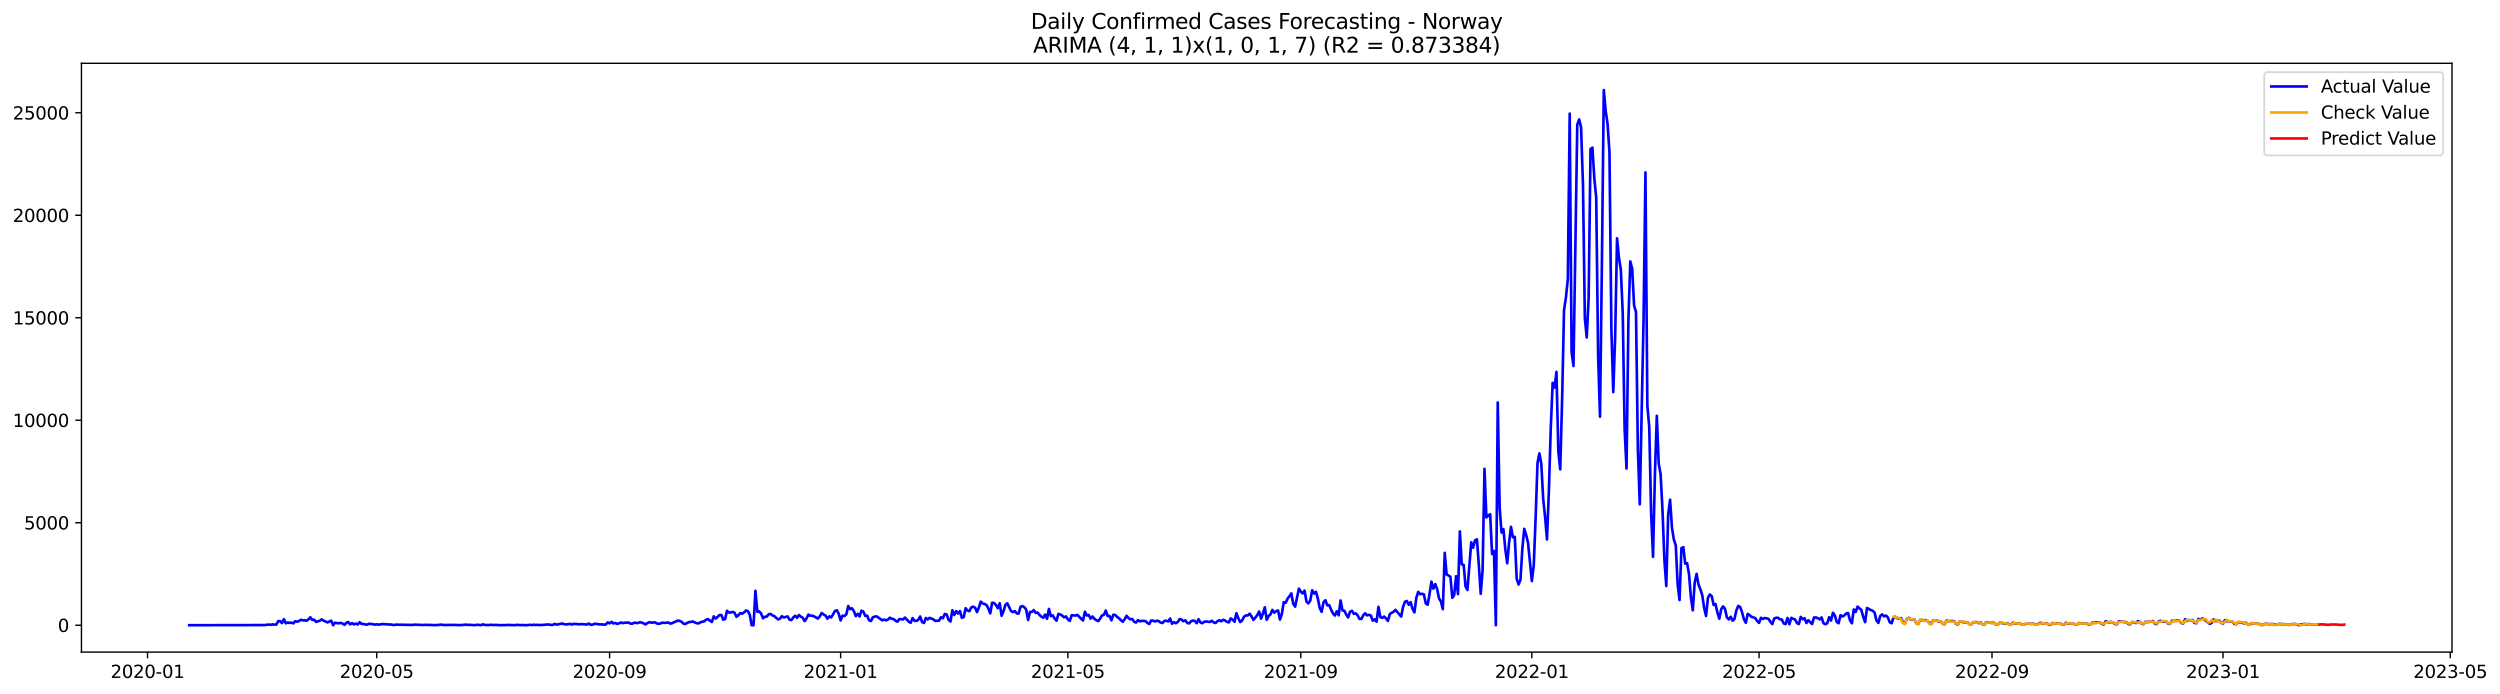<?xml version="1.0" encoding="utf-8" standalone="no"?>
<!DOCTYPE svg PUBLIC "-//W3C//DTD SVG 1.1//EN"
  "http://www.w3.org/Graphics/SVG/1.1/DTD/svg11.dtd">
<svg xmlns:xlink="http://www.w3.org/1999/xlink" width="1412.341pt" height="392.274pt" viewBox="0 0 1412.341 392.274" xmlns="http://www.w3.org/2000/svg" version="1.1">
 <defs>
  <style type="text/css">*{stroke-linejoin: round; stroke-linecap: butt}</style>
 </defs>
 <g id="figure_1">
  <g id="patch_1">
   <path d="M 0 392.274 
L 1412.341 392.274 
L 1412.341 0 
L 0 0 
z
" style="fill: #ffffff"/>
  </g>
  <g id="axes_1">
   <g id="patch_2">
    <path d="M 46.013 368.396 
L 1385.213 368.396 
L 1385.213 35.755 
L 46.013 35.755 
z
" style="fill: #ffffff"/>
   </g>
   <g id="matplotlib.axis_1">
    <g id="xtick_1">
     <g id="line2d_1">
      <defs>
       <path id="m31884cedea" d="M 0 0 
L 0 3.5 
" style="stroke: #000000; stroke-width: 0.8"/>
      </defs>
      <g>
       <use xlink:href="#m31884cedea" x="83.349" y="368.396" style="stroke: #000000; stroke-width: 0.8"/>
      </g>
     </g>
     <g id="text_1">
      <!-- 2020-01 -->
      <g transform="translate(62.458 382.994)scale(0.1 -0.1)">
       <defs>
        <path id="DejaVuSans-32" d="M 1228 531 
L 3431 531 
L 3431 0 
L 469 0 
L 469 531 
Q 828 903 1448 1529 
Q 2069 2156 2228 2338 
Q 2531 2678 2651 2914 
Q 2772 3150 2772 3378 
Q 2772 3750 2511 3984 
Q 2250 4219 1831 4219 
Q 1534 4219 1204 4116 
Q 875 4013 500 3803 
L 500 4441 
Q 881 4594 1212 4672 
Q 1544 4750 1819 4750 
Q 2544 4750 2975 4387 
Q 3406 4025 3406 3419 
Q 3406 3131 3298 2873 
Q 3191 2616 2906 2266 
Q 2828 2175 2409 1742 
Q 1991 1309 1228 531 
z
" transform="scale(0.016)"/>
        <path id="DejaVuSans-30" d="M 2034 4250 
Q 1547 4250 1301 3770 
Q 1056 3291 1056 2328 
Q 1056 1369 1301 889 
Q 1547 409 2034 409 
Q 2525 409 2770 889 
Q 3016 1369 3016 2328 
Q 3016 3291 2770 3770 
Q 2525 4250 2034 4250 
z
M 2034 4750 
Q 2819 4750 3233 4129 
Q 3647 3509 3647 2328 
Q 3647 1150 3233 529 
Q 2819 -91 2034 -91 
Q 1250 -91 836 529 
Q 422 1150 422 2328 
Q 422 3509 836 4129 
Q 1250 4750 2034 4750 
z
" transform="scale(0.016)"/>
        <path id="DejaVuSans-2d" d="M 313 2009 
L 1997 2009 
L 1997 1497 
L 313 1497 
L 313 2009 
z
" transform="scale(0.016)"/>
        <path id="DejaVuSans-31" d="M 794 531 
L 1825 531 
L 1825 4091 
L 703 3866 
L 703 4441 
L 1819 4666 
L 2450 4666 
L 2450 531 
L 3481 531 
L 3481 0 
L 794 0 
L 794 531 
z
" transform="scale(0.016)"/>
       </defs>
       <use xlink:href="#DejaVuSans-32"/>
       <use xlink:href="#DejaVuSans-30" x="63.623"/>
       <use xlink:href="#DejaVuSans-32" x="127.246"/>
       <use xlink:href="#DejaVuSans-30" x="190.869"/>
       <use xlink:href="#DejaVuSans-2d" x="254.492"/>
       <use xlink:href="#DejaVuSans-30" x="290.576"/>
       <use xlink:href="#DejaVuSans-31" x="354.199"/>
      </g>
     </g>
    </g>
    <g id="xtick_2">
     <g id="line2d_2">
      <g>
       <use xlink:href="#m31884cedea" x="212.797" y="368.396" style="stroke: #000000; stroke-width: 0.8"/>
      </g>
     </g>
     <g id="text_2">
      <!-- 2020-05 -->
      <g transform="translate(191.906 382.994)scale(0.1 -0.1)">
       <defs>
        <path id="DejaVuSans-35" d="M 691 4666 
L 3169 4666 
L 3169 4134 
L 1269 4134 
L 1269 2991 
Q 1406 3038 1543 3061 
Q 1681 3084 1819 3084 
Q 2600 3084 3056 2656 
Q 3513 2228 3513 1497 
Q 3513 744 3044 326 
Q 2575 -91 1722 -91 
Q 1428 -91 1123 -41 
Q 819 9 494 109 
L 494 744 
Q 775 591 1075 516 
Q 1375 441 1709 441 
Q 2250 441 2565 725 
Q 2881 1009 2881 1497 
Q 2881 1984 2565 2268 
Q 2250 2553 1709 2553 
Q 1456 2553 1204 2497 
Q 953 2441 691 2322 
L 691 4666 
z
" transform="scale(0.016)"/>
       </defs>
       <use xlink:href="#DejaVuSans-32"/>
       <use xlink:href="#DejaVuSans-30" x="63.623"/>
       <use xlink:href="#DejaVuSans-32" x="127.246"/>
       <use xlink:href="#DejaVuSans-30" x="190.869"/>
       <use xlink:href="#DejaVuSans-2d" x="254.492"/>
       <use xlink:href="#DejaVuSans-30" x="290.576"/>
       <use xlink:href="#DejaVuSans-35" x="354.199"/>
      </g>
     </g>
    </g>
    <g id="xtick_3">
     <g id="line2d_3">
      <g>
       <use xlink:href="#m31884cedea" x="344.385" y="368.396" style="stroke: #000000; stroke-width: 0.8"/>
      </g>
     </g>
     <g id="text_3">
      <!-- 2020-09 -->
      <g transform="translate(323.494 382.994)scale(0.1 -0.1)">
       <defs>
        <path id="DejaVuSans-39" d="M 703 97 
L 703 672 
Q 941 559 1184 500 
Q 1428 441 1663 441 
Q 2288 441 2617 861 
Q 2947 1281 2994 2138 
Q 2813 1869 2534 1725 
Q 2256 1581 1919 1581 
Q 1219 1581 811 2004 
Q 403 2428 403 3163 
Q 403 3881 828 4315 
Q 1253 4750 1959 4750 
Q 2769 4750 3195 4129 
Q 3622 3509 3622 2328 
Q 3622 1225 3098 567 
Q 2575 -91 1691 -91 
Q 1453 -91 1209 -44 
Q 966 3 703 97 
z
M 1959 2075 
Q 2384 2075 2632 2365 
Q 2881 2656 2881 3163 
Q 2881 3666 2632 3958 
Q 2384 4250 1959 4250 
Q 1534 4250 1286 3958 
Q 1038 3666 1038 3163 
Q 1038 2656 1286 2365 
Q 1534 2075 1959 2075 
z
" transform="scale(0.016)"/>
       </defs>
       <use xlink:href="#DejaVuSans-32"/>
       <use xlink:href="#DejaVuSans-30" x="63.623"/>
       <use xlink:href="#DejaVuSans-32" x="127.246"/>
       <use xlink:href="#DejaVuSans-30" x="190.869"/>
       <use xlink:href="#DejaVuSans-2d" x="254.492"/>
       <use xlink:href="#DejaVuSans-30" x="290.576"/>
       <use xlink:href="#DejaVuSans-39" x="354.199"/>
      </g>
     </g>
    </g>
    <g id="xtick_4">
     <g id="line2d_4">
      <g>
       <use xlink:href="#m31884cedea" x="474.903" y="368.396" style="stroke: #000000; stroke-width: 0.8"/>
      </g>
     </g>
     <g id="text_4">
      <!-- 2021-01 -->
      <g transform="translate(454.012 382.994)scale(0.1 -0.1)">
       <use xlink:href="#DejaVuSans-32"/>
       <use xlink:href="#DejaVuSans-30" x="63.623"/>
       <use xlink:href="#DejaVuSans-32" x="127.246"/>
       <use xlink:href="#DejaVuSans-31" x="190.869"/>
       <use xlink:href="#DejaVuSans-2d" x="254.492"/>
       <use xlink:href="#DejaVuSans-30" x="290.576"/>
       <use xlink:href="#DejaVuSans-31" x="354.199"/>
      </g>
     </g>
    </g>
    <g id="xtick_5">
     <g id="line2d_5">
      <g>
       <use xlink:href="#m31884cedea" x="603.281" y="368.396" style="stroke: #000000; stroke-width: 0.8"/>
      </g>
     </g>
     <g id="text_5">
      <!-- 2021-05 -->
      <g transform="translate(582.39 382.994)scale(0.1 -0.1)">
       <use xlink:href="#DejaVuSans-32"/>
       <use xlink:href="#DejaVuSans-30" x="63.623"/>
       <use xlink:href="#DejaVuSans-32" x="127.246"/>
       <use xlink:href="#DejaVuSans-31" x="190.869"/>
       <use xlink:href="#DejaVuSans-2d" x="254.492"/>
       <use xlink:href="#DejaVuSans-30" x="290.576"/>
       <use xlink:href="#DejaVuSans-35" x="354.199"/>
      </g>
     </g>
    </g>
    <g id="xtick_6">
     <g id="line2d_6">
      <g>
       <use xlink:href="#m31884cedea" x="734.869" y="368.396" style="stroke: #000000; stroke-width: 0.8"/>
      </g>
     </g>
     <g id="text_6">
      <!-- 2021-09 -->
      <g transform="translate(713.978 382.994)scale(0.1 -0.1)">
       <use xlink:href="#DejaVuSans-32"/>
       <use xlink:href="#DejaVuSans-30" x="63.623"/>
       <use xlink:href="#DejaVuSans-32" x="127.246"/>
       <use xlink:href="#DejaVuSans-31" x="190.869"/>
       <use xlink:href="#DejaVuSans-2d" x="254.492"/>
       <use xlink:href="#DejaVuSans-30" x="290.576"/>
       <use xlink:href="#DejaVuSans-39" x="354.199"/>
      </g>
     </g>
    </g>
    <g id="xtick_7">
     <g id="line2d_7">
      <g>
       <use xlink:href="#m31884cedea" x="865.387" y="368.396" style="stroke: #000000; stroke-width: 0.8"/>
      </g>
     </g>
     <g id="text_7">
      <!-- 2022-01 -->
      <g transform="translate(844.496 382.994)scale(0.1 -0.1)">
       <use xlink:href="#DejaVuSans-32"/>
       <use xlink:href="#DejaVuSans-30" x="63.623"/>
       <use xlink:href="#DejaVuSans-32" x="127.246"/>
       <use xlink:href="#DejaVuSans-32" x="190.869"/>
       <use xlink:href="#DejaVuSans-2d" x="254.492"/>
       <use xlink:href="#DejaVuSans-30" x="290.576"/>
       <use xlink:href="#DejaVuSans-31" x="354.199"/>
      </g>
     </g>
    </g>
    <g id="xtick_8">
     <g id="line2d_8">
      <g>
       <use xlink:href="#m31884cedea" x="993.766" y="368.396" style="stroke: #000000; stroke-width: 0.8"/>
      </g>
     </g>
     <g id="text_8">
      <!-- 2022-05 -->
      <g transform="translate(972.874 382.994)scale(0.1 -0.1)">
       <use xlink:href="#DejaVuSans-32"/>
       <use xlink:href="#DejaVuSans-30" x="63.623"/>
       <use xlink:href="#DejaVuSans-32" x="127.246"/>
       <use xlink:href="#DejaVuSans-32" x="190.869"/>
       <use xlink:href="#DejaVuSans-2d" x="254.492"/>
       <use xlink:href="#DejaVuSans-30" x="290.576"/>
       <use xlink:href="#DejaVuSans-35" x="354.199"/>
      </g>
     </g>
    </g>
    <g id="xtick_9">
     <g id="line2d_9">
      <g>
       <use xlink:href="#m31884cedea" x="1125.353" y="368.396" style="stroke: #000000; stroke-width: 0.8"/>
      </g>
     </g>
     <g id="text_9">
      <!-- 2022-09 -->
      <g transform="translate(1104.462 382.994)scale(0.1 -0.1)">
       <use xlink:href="#DejaVuSans-32"/>
       <use xlink:href="#DejaVuSans-30" x="63.623"/>
       <use xlink:href="#DejaVuSans-32" x="127.246"/>
       <use xlink:href="#DejaVuSans-32" x="190.869"/>
       <use xlink:href="#DejaVuSans-2d" x="254.492"/>
       <use xlink:href="#DejaVuSans-30" x="290.576"/>
       <use xlink:href="#DejaVuSans-39" x="354.199"/>
      </g>
     </g>
    </g>
    <g id="xtick_10">
     <g id="line2d_10">
      <g>
       <use xlink:href="#m31884cedea" x="1255.871" y="368.396" style="stroke: #000000; stroke-width: 0.8"/>
      </g>
     </g>
     <g id="text_10">
      <!-- 2023-01 -->
      <g transform="translate(1234.98 382.994)scale(0.1 -0.1)">
       <defs>
        <path id="DejaVuSans-33" d="M 2597 2516 
Q 3050 2419 3304 2112 
Q 3559 1806 3559 1356 
Q 3559 666 3084 287 
Q 2609 -91 1734 -91 
Q 1441 -91 1130 -33 
Q 819 25 488 141 
L 488 750 
Q 750 597 1062 519 
Q 1375 441 1716 441 
Q 2309 441 2620 675 
Q 2931 909 2931 1356 
Q 2931 1769 2642 2001 
Q 2353 2234 1838 2234 
L 1294 2234 
L 1294 2753 
L 1863 2753 
Q 2328 2753 2575 2939 
Q 2822 3125 2822 3475 
Q 2822 3834 2567 4026 
Q 2313 4219 1838 4219 
Q 1578 4219 1281 4162 
Q 984 4106 628 3988 
L 628 4550 
Q 988 4650 1302 4700 
Q 1616 4750 1894 4750 
Q 2613 4750 3031 4423 
Q 3450 4097 3450 3541 
Q 3450 3153 3228 2886 
Q 3006 2619 2597 2516 
z
" transform="scale(0.016)"/>
       </defs>
       <use xlink:href="#DejaVuSans-32"/>
       <use xlink:href="#DejaVuSans-30" x="63.623"/>
       <use xlink:href="#DejaVuSans-32" x="127.246"/>
       <use xlink:href="#DejaVuSans-33" x="190.869"/>
       <use xlink:href="#DejaVuSans-2d" x="254.492"/>
       <use xlink:href="#DejaVuSans-30" x="290.576"/>
       <use xlink:href="#DejaVuSans-31" x="354.199"/>
      </g>
     </g>
    </g>
    <g id="xtick_11">
     <g id="line2d_11">
      <g>
       <use xlink:href="#m31884cedea" x="1384.25" y="368.396" style="stroke: #000000; stroke-width: 0.8"/>
      </g>
     </g>
     <g id="text_11">
      <!-- 2023-05 -->
      <g transform="translate(1363.358 382.994)scale(0.1 -0.1)">
       <use xlink:href="#DejaVuSans-32"/>
       <use xlink:href="#DejaVuSans-30" x="63.623"/>
       <use xlink:href="#DejaVuSans-32" x="127.246"/>
       <use xlink:href="#DejaVuSans-33" x="190.869"/>
       <use xlink:href="#DejaVuSans-2d" x="254.492"/>
       <use xlink:href="#DejaVuSans-30" x="290.576"/>
       <use xlink:href="#DejaVuSans-35" x="354.199"/>
      </g>
     </g>
    </g>
   </g>
   <g id="matplotlib.axis_2">
    <g id="ytick_1">
     <g id="line2d_12">
      <defs>
       <path id="m67a3591832" d="M 0 0 
L -3.5 0 
" style="stroke: #000000; stroke-width: 0.8"/>
      </defs>
      <g>
       <use xlink:href="#m67a3591832" x="46.013" y="353.206" style="stroke: #000000; stroke-width: 0.8"/>
      </g>
     </g>
     <g id="text_12">
      <!-- 0 -->
      <g transform="translate(32.65 357.005)scale(0.1 -0.1)">
       <use xlink:href="#DejaVuSans-30"/>
      </g>
     </g>
    </g>
    <g id="ytick_2">
     <g id="line2d_13">
      <g>
       <use xlink:href="#m67a3591832" x="46.013" y="295.308" style="stroke: #000000; stroke-width: 0.8"/>
      </g>
     </g>
     <g id="text_13">
      <!-- 5000 -->
      <g transform="translate(13.562 299.108)scale(0.1 -0.1)">
       <use xlink:href="#DejaVuSans-35"/>
       <use xlink:href="#DejaVuSans-30" x="63.623"/>
       <use xlink:href="#DejaVuSans-30" x="127.246"/>
       <use xlink:href="#DejaVuSans-30" x="190.869"/>
      </g>
     </g>
    </g>
    <g id="ytick_3">
     <g id="line2d_14">
      <g>
       <use xlink:href="#m67a3591832" x="46.013" y="237.411" style="stroke: #000000; stroke-width: 0.8"/>
      </g>
     </g>
     <g id="text_14">
      <!-- 10000 -->
      <g transform="translate(7.2 241.21)scale(0.1 -0.1)">
       <use xlink:href="#DejaVuSans-31"/>
       <use xlink:href="#DejaVuSans-30" x="63.623"/>
       <use xlink:href="#DejaVuSans-30" x="127.246"/>
       <use xlink:href="#DejaVuSans-30" x="190.869"/>
       <use xlink:href="#DejaVuSans-30" x="254.492"/>
      </g>
     </g>
    </g>
    <g id="ytick_4">
     <g id="line2d_15">
      <g>
       <use xlink:href="#m67a3591832" x="46.013" y="179.513" style="stroke: #000000; stroke-width: 0.8"/>
      </g>
     </g>
     <g id="text_15">
      <!-- 15000 -->
      <g transform="translate(7.2 183.312)scale(0.1 -0.1)">
       <use xlink:href="#DejaVuSans-31"/>
       <use xlink:href="#DejaVuSans-35" x="63.623"/>
       <use xlink:href="#DejaVuSans-30" x="127.246"/>
       <use xlink:href="#DejaVuSans-30" x="190.869"/>
       <use xlink:href="#DejaVuSans-30" x="254.492"/>
      </g>
     </g>
    </g>
    <g id="ytick_5">
     <g id="line2d_16">
      <g>
       <use xlink:href="#m67a3591832" x="46.013" y="121.615" style="stroke: #000000; stroke-width: 0.8"/>
      </g>
     </g>
     <g id="text_16">
      <!-- 20000 -->
      <g transform="translate(7.2 125.414)scale(0.1 -0.1)">
       <use xlink:href="#DejaVuSans-32"/>
       <use xlink:href="#DejaVuSans-30" x="63.623"/>
       <use xlink:href="#DejaVuSans-30" x="127.246"/>
       <use xlink:href="#DejaVuSans-30" x="190.869"/>
       <use xlink:href="#DejaVuSans-30" x="254.492"/>
      </g>
     </g>
    </g>
    <g id="ytick_6">
     <g id="line2d_17">
      <g>
       <use xlink:href="#m67a3591832" x="46.013" y="63.717" style="stroke: #000000; stroke-width: 0.8"/>
      </g>
     </g>
     <g id="text_17">
      <!-- 25000 -->
      <g transform="translate(7.2 67.516)scale(0.1 -0.1)">
       <use xlink:href="#DejaVuSans-32"/>
       <use xlink:href="#DejaVuSans-35" x="63.623"/>
       <use xlink:href="#DejaVuSans-30" x="127.246"/>
       <use xlink:href="#DejaVuSans-30" x="190.869"/>
       <use xlink:href="#DejaVuSans-30" x="254.492"/>
      </g>
     </g>
    </g>
   </g>
   <g id="line2d_18">
    <path d="M 106.885 353.206 
L 149.678 353.125 
L 150.748 352.928 
L 151.818 352.847 
L 152.887 352.963 
L 153.957 352.755 
L 155.027 352.87 
L 156.097 352.87 
L 157.167 350.948 
L 158.237 350.913 
L 159.306 352.002 
L 160.376 349.802 
L 161.446 352.118 
L 162.516 351.689 
L 163.586 351.909 
L 164.655 351.701 
L 165.725 352.199 
L 166.795 350.937 
L 167.865 351.261 
L 168.935 350.844 
L 170.005 350.114 
L 171.074 350.473 
L 172.144 350.404 
L 173.214 350.647 
L 174.284 349.906 
L 175.354 348.737 
L 176.423 350.196 
L 177.493 350.091 
L 178.563 351.342 
L 180.703 350.636 
L 181.773 349.918 
L 182.842 350.624 
L 184.982 351.62 
L 187.122 350.647 
L 188.192 353.206 
L 189.261 351.759 
L 190.331 352.014 
L 191.401 352.106 
L 192.471 351.863 
L 193.541 352.303 
L 194.61 352.975 
L 195.68 351.851 
L 196.75 351.4 
L 197.82 352.731 
L 198.89 352.06 
L 199.96 352.72 
L 201.029 352.303 
L 202.099 352.801 
L 203.169 351.504 
L 204.239 352.477 
L 205.309 352.488 
L 206.378 352.789 
L 207.448 352.882 
L 208.518 352.372 
L 210.658 352.627 
L 211.728 352.882 
L 212.797 352.685 
L 213.867 352.905 
L 216.007 352.546 
L 221.356 352.87 
L 222.426 353.137 
L 223.496 352.894 
L 233.124 353.044 
L 234.194 352.882 
L 238.473 353.067 
L 240.613 352.998 
L 242.752 353.079 
L 243.822 353.033 
L 244.892 353.171 
L 247.032 353.102 
L 249.171 352.894 
L 251.311 353.102 
L 253.45 353.044 
L 257.73 353.067 
L 259.869 353.171 
L 260.939 353.021 
L 262.009 353.056 
L 263.079 352.836 
L 264.149 353.021 
L 266.288 353.021 
L 267.358 353.171 
L 268.428 353.137 
L 269.498 352.963 
L 270.568 353.021 
L 271.637 353.206 
L 272.707 352.697 
L 273.777 353.044 
L 275.917 353.125 
L 276.987 353.009 
L 278.056 353.009 
L 279.126 353.137 
L 280.196 352.986 
L 281.266 353.148 
L 285.545 353.171 
L 286.615 353.033 
L 289.824 353.16 
L 290.894 353.171 
L 291.964 353.009 
L 294.104 353.16 
L 295.173 353.09 
L 297.313 353.206 
L 299.453 352.986 
L 300.523 353.137 
L 301.592 352.905 
L 302.662 353.125 
L 303.732 352.986 
L 304.802 353.137 
L 306.941 352.998 
L 308.011 352.951 
L 309.081 352.789 
L 310.151 352.836 
L 311.221 353.056 
L 312.291 353.033 
L 313.36 352.442 
L 314.43 352.882 
L 317.64 352.245 
L 318.709 352.65 
L 319.779 352.755 
L 320.849 352.674 
L 321.919 352.43 
L 322.989 352.836 
L 324.059 352.419 
L 325.128 352.546 
L 326.198 352.546 
L 327.268 352.743 
L 328.338 352.569 
L 331.547 352.801 
L 332.617 352.303 
L 333.687 352.928 
L 334.757 352.928 
L 335.827 352.372 
L 339.036 352.766 
L 340.106 352.743 
L 341.176 352.87 
L 342.246 352.836 
L 343.315 351.597 
L 344.385 352.176 
L 345.455 351.319 
L 346.525 352.21 
L 347.595 351.921 
L 348.664 352.454 
L 349.734 352.141 
L 350.804 351.666 
L 351.874 352.025 
L 352.944 351.782 
L 354.014 351.805 
L 355.083 351.631 
L 356.153 352.326 
L 357.223 352.338 
L 358.293 351.794 
L 360.432 351.99 
L 361.502 351.516 
L 362.572 351.759 
L 363.642 352.176 
L 364.712 352.755 
L 365.782 351.956 
L 366.851 351.492 
L 367.921 351.77 
L 370.061 351.597 
L 371.131 352.257 
L 372.2 352.384 
L 373.27 352.164 
L 374.34 351.736 
L 375.41 351.909 
L 377.55 351.643 
L 378.619 352.303 
L 379.689 352.106 
L 380.759 351.492 
L 381.829 351.133 
L 382.899 350.555 
L 383.968 350.798 
L 385.038 351.272 
L 386.108 352.303 
L 387.178 352.535 
L 388.248 351.875 
L 389.318 351.423 
L 390.387 351.353 
L 391.457 351.076 
L 392.527 351.643 
L 393.597 352.083 
L 394.667 352.187 
L 395.736 351.516 
L 397.876 350.983 
L 398.946 350.08 
L 400.016 349.756 
L 401.086 350.693 
L 402.155 351.353 
L 403.225 348.192 
L 404.295 349.454 
L 405.365 348.54 
L 406.435 347.474 
L 407.504 347.44 
L 408.574 350.091 
L 409.644 349.686 
L 410.714 345.054 
L 411.784 346.062 
L 412.854 346.004 
L 413.923 345.668 
L 414.993 346.189 
L 416.063 348.482 
L 417.133 347.544 
L 418.203 346.34 
L 419.273 346.699 
L 420.342 345.981 
L 421.412 344.904 
L 422.482 345.239 
L 423.552 347.208 
L 424.622 353.206 
L 425.691 353.206 
L 426.761 333.753 
L 427.831 345.61 
L 428.901 345.436 
L 429.971 346.571 
L 431.041 349.292 
L 432.11 348.424 
L 433.18 348.366 
L 434.25 347.023 
L 435.32 346.826 
L 436.39 347.648 
L 437.459 348.053 
L 438.529 349.119 
L 439.599 349.941 
L 440.669 349.478 
L 441.739 348.1 
L 442.809 348.829 
L 444.948 348.227 
L 446.018 350.057 
L 447.088 350.311 
L 448.158 348.806 
L 449.227 347.88 
L 450.297 349.014 
L 451.367 347.44 
L 452.437 348.389 
L 453.507 348.991 
L 454.577 350.89 
L 455.646 349.373 
L 456.716 347.208 
L 457.786 347.88 
L 458.856 347.833 
L 459.926 348.215 
L 462.065 349.466 
L 463.135 348.215 
L 464.205 346.305 
L 465.275 347.15 
L 466.345 347.694 
L 467.414 349.535 
L 468.484 348.227 
L 469.554 348.794 
L 470.624 347.115 
L 471.694 345.182 
L 472.763 344.73 
L 473.833 346.756 
L 474.903 350.473 
L 475.973 347.845 
L 477.043 347.995 
L 478.113 347.081 
L 479.182 342.379 
L 480.252 344.093 
L 481.322 343.653 
L 482.392 345.286 
L 483.462 348.076 
L 484.531 346.78 
L 485.601 348.239 
L 486.671 344.962 
L 487.741 345.483 
L 488.811 347.949 
L 489.881 347.81 
L 490.95 350.392 
L 492.02 350.821 
L 493.09 348.771 
L 494.16 348.32 
L 495.23 348.215 
L 497.369 349.663 
L 498.439 350.45 
L 499.509 349.976 
L 500.579 350.508 
L 501.649 349.976 
L 502.718 348.957 
L 503.788 349.559 
L 504.858 349.744 
L 505.928 350.682 
L 506.998 351.203 
L 508.068 349.779 
L 510.207 349.894 
L 511.277 348.887 
L 513.417 351.238 
L 514.486 351.828 
L 515.556 349.2 
L 516.626 350.659 
L 517.696 350.786 
L 518.766 350.149 
L 519.836 348.285 
L 520.905 351.4 
L 521.975 351.944 
L 523.045 349.119 
L 524.115 349.894 
L 525.185 349.061 
L 526.254 349.431 
L 527.324 349.929 
L 528.394 350.798 
L 530.534 350.589 
L 531.604 348.69 
L 532.673 349.258 
L 533.743 346.826 
L 534.813 347.139 
L 535.883 350.172 
L 536.953 351.122 
L 538.022 344.765 
L 539.092 347.428 
L 540.162 345.228 
L 541.232 346.606 
L 542.302 345.216 
L 543.372 349.003 
L 544.441 348.621 
L 545.511 343.618 
L 546.581 344.938 
L 547.651 345.274 
L 548.721 343.109 
L 549.79 342.727 
L 550.86 343.317 
L 551.93 345.795 
L 553 343.19 
L 554.07 339.89 
L 555.14 340.886 
L 556.209 341.233 
L 557.279 341.754 
L 558.349 343.711 
L 559.419 346.525 
L 560.489 340.515 
L 561.558 340.642 
L 562.628 341.812 
L 563.698 343.584 
L 564.768 340.793 
L 565.838 347.856 
L 566.908 345.321 
L 567.977 341.754 
L 569.047 340.828 
L 571.187 345.205 
L 572.257 345.795 
L 573.327 345.193 
L 574.396 346.56 
L 575.466 346.571 
L 576.536 342.785 
L 577.606 342.402 
L 578.676 343.039 
L 579.745 344.417 
L 580.815 350.253 
L 581.885 345.714 
L 582.955 345.703 
L 584.025 344.649 
L 585.095 346.27 
L 586.164 346.062 
L 587.234 347.382 
L 588.304 348.378 
L 589.374 348.968 
L 590.444 347.208 
L 591.513 349.57 
L 592.583 344 
L 593.653 348.065 
L 594.723 347.648 
L 595.793 349.397 
L 596.863 350.636 
L 597.932 346.837 
L 599.002 347.139 
L 600.072 347.764 
L 601.142 348.748 
L 602.212 348.239 
L 603.281 349.86 
L 604.351 350.775 
L 605.421 347.613 
L 606.491 347.602 
L 607.561 347.775 
L 608.631 347.347 
L 610.77 349.547 
L 611.84 350.531 
L 612.91 345.598 
L 613.98 347.729 
L 615.049 347.416 
L 616.119 349.501 
L 617.189 348.285 
L 618.259 349.593 
L 619.329 350.346 
L 620.399 350.879 
L 621.468 349.57 
L 622.538 347.671 
L 623.608 347.359 
L 624.678 344.938 
L 625.748 347.972 
L 626.817 347.984 
L 627.887 350.45 
L 628.957 347.289 
L 630.027 347.428 
L 631.097 348.47 
L 632.167 349.281 
L 633.236 350.369 
L 634.306 351.249 
L 635.376 349.825 
L 636.446 347.88 
L 637.516 349.119 
L 638.585 349.86 
L 639.655 349.698 
L 640.725 351.261 
L 641.795 351.724 
L 642.865 350.323 
L 643.935 351.029 
L 645.004 350.751 
L 646.074 350.775 
L 647.144 350.913 
L 648.214 351.909 
L 649.284 352.511 
L 650.354 350.531 
L 651.423 350.636 
L 652.493 351.122 
L 653.563 350.67 
L 654.633 350.925 
L 655.703 351.701 
L 656.772 351.956 
L 657.842 350.751 
L 658.912 350.647 
L 659.982 351.145 
L 661.052 349.431 
L 662.122 352.372 
L 663.191 351.481 
L 664.261 352.083 
L 665.331 351.4 
L 666.401 349.813 
L 667.471 349.976 
L 668.54 350.971 
L 669.61 350.427 
L 670.68 351.909 
L 671.75 352.187 
L 672.82 351.041 
L 673.89 350.578 
L 674.959 350.763 
L 676.029 352.06 
L 677.099 349.813 
L 678.169 351.655 
L 679.239 352.083 
L 680.308 351.238 
L 681.378 351.099 
L 683.518 351.4 
L 684.588 350.705 
L 685.658 351.608 
L 686.727 351.944 
L 687.797 350.948 
L 688.867 350.358 
L 689.937 351.018 
L 691.007 350.126 
L 692.076 350.566 
L 693.146 351.261 
L 694.216 351.631 
L 695.286 349.385 
L 696.356 350.045 
L 697.426 351.226 
L 698.495 346.421 
L 699.565 349.223 
L 700.635 351.4 
L 701.705 350.589 
L 702.775 348.435 
L 703.844 347.706 
L 704.914 347.671 
L 705.984 346.722 
L 707.054 348.273 
L 708.124 350.172 
L 709.194 348.922 
L 710.263 347.451 
L 711.333 345.494 
L 712.403 349.478 
L 713.473 346.56 
L 714.543 343.109 
L 715.612 350.103 
L 716.682 348.007 
L 717.752 347.069 
L 718.822 344.556 
L 719.892 346.12 
L 720.962 345.274 
L 722.031 344.869 
L 723.101 349.999 
L 724.171 346.803 
L 725.241 340.191 
L 726.311 340.55 
L 727.381 338.222 
L 728.45 336.821 
L 729.52 335.235 
L 730.59 341.082 
L 731.66 342.704 
L 733.799 332.537 
L 734.869 334.216 
L 735.939 335.258 
L 737.009 333.672 
L 738.079 339.901 
L 739.149 340.874 
L 740.218 339.264 
L 741.288 333.475 
L 742.358 335.304 
L 743.428 334.343 
L 744.498 338.141 
L 745.567 343.479 
L 746.637 345.645 
L 747.707 340.237 
L 748.777 339.091 
L 749.847 341.986 
L 750.917 341.835 
L 751.986 344.371 
L 753.056 346.606 
L 754.126 347.718 
L 755.196 345.344 
L 756.266 347.602 
L 757.335 339.23 
L 758.405 344.857 
L 759.475 345.043 
L 760.545 347.196 
L 761.615 348.794 
L 762.685 345.587 
L 763.754 345.077 
L 764.824 346.78 
L 765.894 346.478 
L 766.964 347.602 
L 768.034 349.628 
L 769.103 349.628 
L 770.173 347.602 
L 771.243 346.467 
L 772.313 347.648 
L 773.383 347.324 
L 774.453 347.799 
L 775.522 350.647 
L 776.592 349.883 
L 777.662 351.215 
L 778.732 342.831 
L 779.802 348.586 
L 780.871 349.084 
L 781.941 348.308 
L 783.011 349.339 
L 784.081 350.786 
L 785.151 346.895 
L 786.221 346.166 
L 787.29 345.598 
L 788.36 344.545 
L 791.57 348.296 
L 792.64 342.866 
L 793.709 339.959 
L 794.779 339.542 
L 795.849 341.673 
L 796.919 340.179 
L 797.989 343.966 
L 799.058 345.946 
L 800.128 337.748 
L 801.198 334.378 
L 802.268 335.675 
L 803.338 335.443 
L 804.408 335.767 
L 805.477 340.909 
L 806.547 341.65 
L 807.617 335.466 
L 808.687 328.588 
L 809.757 332.56 
L 810.826 329.978 
L 811.896 332.803 
L 812.966 338.083 
L 814.036 339.82 
L 815.106 344.139 
L 816.176 312.33 
L 817.245 324.547 
L 818.315 325.126 
L 819.385 325.832 
L 820.455 337.713 
L 821.525 336.184 
L 822.594 325.519 
L 823.664 335.605 
L 824.734 300.23 
L 825.804 318.815 
L 826.874 319.139 
L 827.944 331.309 
L 829.013 333.278 
L 831.153 306.367 
L 832.223 309.435 
L 833.293 305.267 
L 834.362 304.676 
L 835.432 318.884 
L 836.502 335.489 
L 837.572 322.231 
L 838.642 264.843 
L 839.712 292.309 
L 840.781 291.198 
L 841.851 290.526 
L 842.921 312.944 
L 843.991 311.265 
L 845.061 353.206 
L 846.13 227.371 
L 847.2 286.728 
L 848.27 300.867 
L 849.34 298.91 
L 850.41 310.304 
L 851.48 318.213 
L 852.549 306.413 
L 853.619 297.636 
L 854.689 303.53 
L 855.759 303.275 
L 856.829 326.944 
L 857.898 330.174 
L 858.968 327.569 
L 860.038 309.783 
L 861.108 298.759 
L 862.178 302.175 
L 863.248 306.68 
L 865.387 328.241 
L 866.457 319.591 
L 867.527 292.61 
L 868.597 261.485 
L 869.667 256.112 
L 870.736 261.971 
L 871.806 281.876 
L 872.876 291.974 
L 873.946 304.757 
L 875.016 277.476 
L 876.085 241.788 
L 877.155 216.278 
L 878.225 218.918 
L 879.295 210.083 
L 880.365 255.046 
L 881.435 265.155 
L 882.504 225.472 
L 883.574 175.263 
L 884.644 168.084 
L 885.714 157.778 
L 886.784 64.204 
L 887.853 198.77 
L 888.923 206.771 
L 891.063 70.329 
L 892.133 67.457 
L 893.203 71.962 
L 894.272 104.026 
L 895.342 179.86 
L 896.412 190.629 
L 897.482 168.072 
L 898.552 84.132 
L 899.621 83.414 
L 900.691 100.726 
L 901.761 111.703 
L 902.831 201.016 
L 903.901 235.419 
L 904.971 148.804 
L 906.04 50.876 
L 907.11 62.721 
L 908.18 70.109 
L 909.25 86.054 
L 910.32 185.847 
L 911.389 221.5 
L 912.459 190.421 
L 913.529 134.642 
L 914.599 145.608 
L 915.669 152.393 
L 916.739 176.641 
L 917.808 242.517 
L 918.878 264.669 
L 919.948 180.914 
L 921.018 147.681 
L 922.088 151.896 
L 923.157 172.623 
L 924.227 176.166 
L 925.297 254.085 
L 926.367 284.887 
L 928.507 180.451 
L 929.576 97.414 
L 930.646 229.131 
L 931.716 241.29 
L 932.786 290.017 
L 933.856 314.577 
L 934.925 268.096 
L 935.995 234.898 
L 937.065 261.913 
L 938.135 267.865 
L 939.205 288.199 
L 940.275 316.221 
L 941.344 331.066 
L 942.414 290.711 
L 943.484 282.27 
L 944.554 298.099 
L 945.624 304.862 
L 946.694 308.058 
L 947.763 330.059 
L 948.833 338.975 
L 949.903 309.667 
L 950.973 309.123 
L 952.043 318.456 
L 953.112 318.166 
L 954.182 324.315 
L 955.252 337.516 
L 956.322 344.788 
L 957.392 329.167 
L 958.462 324.199 
L 959.531 330.186 
L 960.601 332.907 
L 961.671 336.277 
L 962.741 343.537 
L 963.811 347.984 
L 964.88 337.655 
L 965.95 335.848 
L 967.02 336.775 
L 968.09 341.766 
L 969.16 341.21 
L 970.23 346.073 
L 971.299 349.512 
L 972.369 344.128 
L 973.439 342.565 
L 974.509 343.943 
L 975.579 348.771 
L 976.648 349.941 
L 977.718 348.447 
L 978.788 350.636 
L 979.858 349.686 
L 980.928 344.904 
L 981.998 342.31 
L 983.067 342.877 
L 984.137 345.83 
L 985.207 349.86 
L 986.277 351.817 
L 987.347 346.826 
L 988.416 347.509 
L 989.486 348.493 
L 990.556 348.748 
L 991.626 349.211 
L 992.696 350.844 
L 993.766 351.875 
L 994.835 349.003 
L 995.905 349.651 
L 996.975 349.153 
L 998.045 349.304 
L 999.115 349.674 
L 1000.184 351.284 
L 1001.254 352.581 
L 1002.324 349.443 
L 1003.394 348.991 
L 1004.464 348.98 
L 1005.534 349.86 
L 1006.603 349.999 
L 1007.673 352.199 
L 1008.743 352.581 
L 1009.813 349.119 
L 1010.883 352.639 
L 1011.952 349.061 
L 1013.022 349.582 
L 1014.092 349.941 
L 1015.162 351.967 
L 1016.232 352.535 
L 1017.302 348.505 
L 1018.371 349.802 
L 1019.441 349.223 
L 1020.511 351.956 
L 1021.581 350.381 
L 1023.721 352.546 
L 1024.79 348.875 
L 1025.86 348.818 
L 1026.93 349.211 
L 1028 349.883 
L 1029.07 348.806 
L 1030.139 352.083 
L 1031.209 352.639 
L 1032.279 352.083 
L 1033.349 348.702 
L 1034.419 350.578 
L 1035.489 346.189 
L 1036.558 347.648 
L 1037.628 351.342 
L 1038.698 352.095 
L 1039.768 347.555 
L 1040.838 348.296 
L 1041.907 347.683 
L 1042.977 346.617 
L 1044.047 346.316 
L 1045.117 350.334 
L 1046.187 352.106 
L 1047.257 344.336 
L 1048.326 345.714 
L 1049.396 342.704 
L 1051.536 344.568 
L 1052.606 348.505 
L 1053.675 351.469 
L 1054.745 343.468 
L 1056.885 344.637 
L 1057.955 345.031 
L 1059.025 346.085 
L 1060.094 350.531 
L 1061.164 351.909 
L 1062.234 347.984 
L 1063.304 347.092 
L 1064.374 348.204 
L 1065.443 347.741 
L 1066.513 348.806 
L 1067.583 351.55 
L 1068.653 352.095 
L 1069.723 348.875 
L 1070.793 348.447 
L 1071.862 349.281 
L 1072.932 349.478 
L 1074.002 349.211 
L 1075.072 351.504 
L 1076.142 352.199 
L 1077.211 349.547 
L 1078.281 349.049 
L 1079.351 349.918 
L 1080.421 350.068 
L 1081.491 349.952 
L 1082.561 352.06 
L 1083.63 352.535 
L 1084.7 350.288 
L 1085.77 350.242 
L 1086.84 350.531 
L 1087.91 350.288 
L 1088.979 350.96 
L 1091.119 352.465 
L 1092.189 350.404 
L 1094.329 350.601 
L 1095.398 351.133 
L 1096.468 351.133 
L 1097.538 352.384 
L 1098.608 352.766 
L 1099.678 350.578 
L 1100.748 350.913 
L 1102.887 350.832 
L 1103.957 350.937 
L 1105.027 352.407 
L 1106.097 352.801 
L 1107.166 350.902 
L 1109.306 351.55 
L 1111.446 351.527 
L 1112.516 352.558 
L 1113.585 352.801 
L 1114.655 351.562 
L 1116.795 351.435 
L 1117.865 352.048 
L 1118.934 351.643 
L 1120.004 352.708 
L 1121.074 352.986 
L 1122.144 351.527 
L 1123.214 351.55 
L 1124.284 351.863 
L 1126.423 351.817 
L 1127.493 352.755 
L 1128.563 352.905 
L 1129.633 351.782 
L 1130.702 351.99 
L 1131.772 352.048 
L 1132.842 352.43 
L 1133.912 352.002 
L 1134.982 352.743 
L 1136.052 352.917 
L 1137.121 351.77 
L 1138.191 352.199 
L 1140.331 352.141 
L 1141.401 352.361 
L 1142.47 352.894 
L 1143.54 352.917 
L 1144.61 352.28 
L 1147.82 352.442 
L 1148.889 352.349 
L 1149.959 352.87 
L 1151.029 352.836 
L 1152.099 351.99 
L 1153.169 351.886 
L 1154.238 352.349 
L 1156.378 352.164 
L 1157.448 352.87 
L 1158.518 352.986 
L 1159.588 352.002 
L 1160.657 352.199 
L 1161.727 352.152 
L 1162.797 352.291 
L 1163.867 352.152 
L 1164.937 352.778 
L 1166.006 352.905 
L 1167.076 351.794 
L 1168.146 352.315 
L 1169.216 352.257 
L 1170.286 352.372 
L 1171.356 352.361 
L 1172.425 352.731 
L 1173.495 352.905 
L 1174.565 351.967 
L 1176.705 352.245 
L 1178.844 352.187 
L 1179.914 352.847 
L 1180.984 352.743 
L 1182.054 351.747 
L 1183.124 351.909 
L 1184.193 351.527 
L 1186.333 351.689 
L 1187.403 352.465 
L 1188.473 352.778 
L 1189.543 350.96 
L 1190.612 351.4 
L 1191.682 351.631 
L 1192.752 351.353 
L 1193.822 351.759 
L 1194.892 352.5 
L 1195.961 352.662 
L 1197.031 350.971 
L 1198.101 351.261 
L 1199.171 351.215 
L 1200.241 351.481 
L 1201.311 351.435 
L 1202.38 352.546 
L 1203.45 352.685 
L 1204.52 351.388 
L 1206.66 351.967 
L 1207.729 350.913 
L 1208.799 351.261 
L 1209.869 352.349 
L 1210.939 352.593 
L 1212.009 351.272 
L 1213.079 351.435 
L 1216.288 350.821 
L 1217.358 352.303 
L 1218.428 352.581 
L 1219.497 351.006 
L 1220.567 350.74 
L 1221.637 351.064 
L 1222.707 351.215 
L 1223.777 351.052 
L 1224.847 352.338 
L 1225.916 352.442 
L 1226.986 350.682 
L 1228.056 350.832 
L 1230.196 350.543 
L 1231.265 350.67 
L 1232.335 352.014 
L 1233.405 352.222 
L 1234.475 349.802 
L 1235.545 350.775 
L 1236.615 350.242 
L 1237.684 350.473 
L 1238.754 350.242 
L 1239.824 351.944 
L 1240.894 352.025 
L 1241.964 349.617 
L 1243.033 350.114 
L 1244.103 349.397 
L 1245.173 349.767 
L 1246.243 350.821 
L 1248.383 352.407 
L 1249.452 351.898 
L 1250.522 349.906 
L 1251.592 350.867 
L 1253.732 350.659 
L 1254.802 351.759 
L 1255.871 352.384 
L 1256.941 350.334 
L 1258.011 350.983 
L 1259.081 350.913 
L 1260.151 351.122 
L 1261.22 351.18 
L 1262.29 352.454 
L 1263.36 352.639 
L 1264.43 351.492 
L 1266.57 351.747 
L 1267.639 352.199 
L 1268.709 351.794 
L 1269.779 352.731 
L 1270.849 352.859 
L 1271.919 352.083 
L 1274.058 352.315 
L 1276.198 352.419 
L 1277.268 353.056 
L 1278.338 352.905 
L 1279.407 352.477 
L 1280.477 352.419 
L 1281.547 352.593 
L 1283.687 352.546 
L 1285.826 352.951 
L 1287.966 352.372 
L 1289.036 352.674 
L 1290.106 352.604 
L 1291.175 352.65 
L 1292.245 352.94 
L 1293.315 353.009 
L 1294.385 352.593 
L 1296.524 352.511 
L 1297.594 352.755 
L 1298.664 353.206 
L 1299.734 352.743 
L 1300.804 352.731 
L 1301.874 352.43 
L 1302.943 352.755 
L 1304.013 352.569 
L 1308.292 352.917 
L 1309.362 352.766 
L 1309.362 352.766 
" clip-path="url(#pe1f5d52f4a)" style="fill: none; stroke: #0000ff; stroke-width: 1.5; stroke-linecap: square"/>
   </g>
   <g id="line2d_19">
    <path d="M 1069.723 348.445 
L 1070.793 348.581 
L 1071.862 348.929 
L 1072.932 349.026 
L 1074.002 349.887 
L 1075.072 352.048 
L 1076.142 352.579 
L 1077.211 349.298 
L 1078.281 349.338 
L 1079.351 349.698 
L 1081.491 350.081 
L 1082.561 352.111 
L 1083.63 352.717 
L 1084.7 350.112 
L 1085.77 349.934 
L 1086.84 350.709 
L 1087.91 350.65 
L 1088.979 350.447 
L 1090.049 352.608 
L 1091.119 352.628 
L 1092.189 350.557 
L 1093.259 350.309 
L 1094.329 350.937 
L 1095.398 350.61 
L 1096.468 351.223 
L 1097.538 352.238 
L 1098.608 352.852 
L 1099.678 350.951 
L 1100.748 350.779 
L 1101.817 351.087 
L 1102.887 351.19 
L 1103.957 351.161 
L 1105.027 352.082 
L 1106.097 352.713 
L 1107.166 351.009 
L 1109.306 351.186 
L 1110.376 351.457 
L 1111.446 351.552 
L 1112.516 352.6 
L 1113.585 352.907 
L 1114.655 351.296 
L 1115.725 351.69 
L 1116.795 351.744 
L 1117.865 351.578 
L 1118.934 351.912 
L 1120.004 352.675 
L 1121.074 352.968 
L 1122.144 351.711 
L 1124.284 351.655 
L 1125.353 352.077 
L 1126.423 351.783 
L 1127.493 352.681 
L 1128.563 352.932 
L 1129.633 351.765 
L 1130.702 351.802 
L 1131.772 352.051 
L 1133.912 352.218 
L 1134.982 352.84 
L 1136.052 352.973 
L 1137.121 351.952 
L 1138.191 352.011 
L 1140.331 352.384 
L 1141.401 352.025 
L 1142.47 352.876 
L 1143.54 353.024 
L 1144.61 352.029 
L 1145.68 352.381 
L 1148.889 352.427 
L 1149.959 352.924 
L 1151.029 352.979 
L 1152.099 352.223 
L 1153.169 352.248 
L 1154.238 352.067 
L 1155.308 352.374 
L 1156.378 352.274 
L 1157.448 352.663 
L 1158.518 352.76 
L 1159.588 352.222 
L 1160.657 352.079 
L 1161.727 352.345 
L 1163.867 352.251 
L 1164.937 352.69 
L 1166.006 352.824 
L 1167.076 352.125 
L 1168.146 352.019 
L 1169.216 352.273 
L 1171.356 352.274 
L 1172.425 352.769 
L 1173.495 352.832 
L 1174.565 352.07 
L 1175.635 352.277 
L 1176.705 352.191 
L 1177.775 352.321 
L 1178.844 352.217 
L 1179.914 352.593 
L 1180.984 352.837 
L 1182.054 352.006 
L 1184.193 352.042 
L 1185.263 351.813 
L 1186.333 351.754 
L 1187.403 352.212 
L 1188.473 352.393 
L 1189.543 351.787 
L 1190.612 351.381 
L 1191.682 351.296 
L 1192.752 351.556 
L 1193.822 351.537 
L 1194.892 352.158 
L 1195.961 352.434 
L 1197.031 351.403 
L 1200.241 351.228 
L 1203.45 352.459 
L 1204.52 351.264 
L 1205.59 351.545 
L 1206.66 351.567 
L 1207.729 351.863 
L 1208.799 351.361 
L 1209.869 352.128 
L 1210.939 352.422 
L 1212.009 351.488 
L 1214.148 351.556 
L 1215.218 350.951 
L 1216.288 351.236 
L 1218.428 352.309 
L 1219.497 351.339 
L 1220.567 351.288 
L 1221.637 350.9 
L 1222.707 350.792 
L 1223.777 351.094 
L 1224.847 352.039 
L 1225.916 352.323 
L 1226.986 351.168 
L 1228.056 350.849 
L 1229.126 351.011 
L 1231.265 350.678 
L 1232.335 351.684 
L 1233.405 352.018 
L 1234.475 350.808 
L 1235.545 350.219 
L 1236.615 350.596 
L 1237.684 350.317 
L 1238.754 350.538 
L 1239.824 351.293 
L 1240.894 351.869 
L 1241.964 350.244 
L 1243.033 350.318 
L 1244.103 349.968 
L 1245.173 349.801 
L 1246.243 349.837 
L 1247.313 351.593 
L 1248.383 351.599 
L 1249.452 350.177 
L 1250.522 351.38 
L 1251.592 349.966 
L 1252.662 350.72 
L 1253.732 351.089 
L 1254.802 351.905 
L 1255.871 352.135 
L 1256.941 351.373 
L 1258.011 350.081 
L 1259.081 350.907 
L 1260.151 350.855 
L 1261.22 351.193 
L 1263.36 352.684 
L 1264.43 351.269 
L 1266.57 351.538 
L 1268.709 352.054 
L 1269.779 352.776 
L 1270.849 353.035 
L 1271.919 351.869 
L 1275.128 352.509 
L 1276.198 352.248 
L 1277.268 353.165 
L 1278.338 353.276 
L 1279.407 352.291 
L 1280.477 352.514 
L 1281.547 352.551 
L 1282.617 352.726 
L 1283.687 352.563 
L 1284.756 353.205 
L 1285.826 352.964 
L 1286.896 352.491 
L 1287.966 352.62 
L 1291.175 352.578 
L 1292.245 353.014 
L 1293.315 353.036 
L 1294.385 352.684 
L 1295.455 352.506 
L 1296.524 352.754 
L 1297.594 352.605 
L 1298.664 352.718 
L 1299.734 353.258 
L 1300.804 352.992 
L 1301.874 352.515 
L 1302.943 352.445 
L 1304.013 352.759 
L 1305.083 352.721 
L 1306.153 352.873 
L 1307.223 352.636 
L 1308.292 352.872 
L 1309.362 352.605 
L 1309.362 352.605 
" clip-path="url(#pe1f5d52f4a)" style="fill: none; stroke: #ffa500; stroke-width: 1.5; stroke-linecap: square"/>
   </g>
   <g id="line2d_20">
    <path d="M 1310.432 352.812 
L 1311.502 352.688 
L 1312.572 352.774 
L 1313.642 352.853 
L 1314.711 352.952 
L 1315.781 352.969 
L 1316.851 352.783 
L 1317.921 352.853 
L 1318.991 352.767 
L 1320.06 352.841 
L 1321.13 352.912 
L 1322.2 352.991 
L 1323.27 353.003 
L 1324.34 352.842 
" clip-path="url(#pe1f5d52f4a)" style="fill: none; stroke: #ff0000; stroke-width: 1.5; stroke-linecap: square"/>
   </g>
   <g id="patch_3">
    <path d="M 46.013 368.396 
L 46.013 35.755 
" style="fill: none; stroke: #000000; stroke-width: 0.8; stroke-linejoin: miter; stroke-linecap: square"/>
   </g>
   <g id="patch_4">
    <path d="M 1385.213 368.396 
L 1385.213 35.755 
" style="fill: none; stroke: #000000; stroke-width: 0.8; stroke-linejoin: miter; stroke-linecap: square"/>
   </g>
   <g id="patch_5">
    <path d="M 46.013 368.396 
L 1385.213 368.396 
" style="fill: none; stroke: #000000; stroke-width: 0.8; stroke-linejoin: miter; stroke-linecap: square"/>
   </g>
   <g id="patch_6">
    <path d="M 46.013 35.755 
L 1385.213 35.755 
" style="fill: none; stroke: #000000; stroke-width: 0.8; stroke-linejoin: miter; stroke-linecap: square"/>
   </g>
   <g id="text_18">
    <!-- Daily Confirmed Cases Forecasting - Norway -->
    <g transform="translate(582.351 16.318)scale(0.12 -0.12)">
     <defs>
      <path id="DejaVuSans-44" d="M 1259 4147 
L 1259 519 
L 2022 519 
Q 2988 519 3436 956 
Q 3884 1394 3884 2338 
Q 3884 3275 3436 3711 
Q 2988 4147 2022 4147 
L 1259 4147 
z
M 628 4666 
L 1925 4666 
Q 3281 4666 3915 4102 
Q 4550 3538 4550 2338 
Q 4550 1131 3912 565 
Q 3275 0 1925 0 
L 628 0 
L 628 4666 
z
" transform="scale(0.016)"/>
      <path id="DejaVuSans-61" d="M 2194 1759 
Q 1497 1759 1228 1600 
Q 959 1441 959 1056 
Q 959 750 1161 570 
Q 1363 391 1709 391 
Q 2188 391 2477 730 
Q 2766 1069 2766 1631 
L 2766 1759 
L 2194 1759 
z
M 3341 1997 
L 3341 0 
L 2766 0 
L 2766 531 
Q 2569 213 2275 61 
Q 1981 -91 1556 -91 
Q 1019 -91 701 211 
Q 384 513 384 1019 
Q 384 1609 779 1909 
Q 1175 2209 1959 2209 
L 2766 2209 
L 2766 2266 
Q 2766 2663 2505 2880 
Q 2244 3097 1772 3097 
Q 1472 3097 1187 3025 
Q 903 2953 641 2809 
L 641 3341 
Q 956 3463 1253 3523 
Q 1550 3584 1831 3584 
Q 2591 3584 2966 3190 
Q 3341 2797 3341 1997 
z
" transform="scale(0.016)"/>
      <path id="DejaVuSans-69" d="M 603 3500 
L 1178 3500 
L 1178 0 
L 603 0 
L 603 3500 
z
M 603 4863 
L 1178 4863 
L 1178 4134 
L 603 4134 
L 603 4863 
z
" transform="scale(0.016)"/>
      <path id="DejaVuSans-6c" d="M 603 4863 
L 1178 4863 
L 1178 0 
L 603 0 
L 603 4863 
z
" transform="scale(0.016)"/>
      <path id="DejaVuSans-79" d="M 2059 -325 
Q 1816 -950 1584 -1140 
Q 1353 -1331 966 -1331 
L 506 -1331 
L 506 -850 
L 844 -850 
Q 1081 -850 1212 -737 
Q 1344 -625 1503 -206 
L 1606 56 
L 191 3500 
L 800 3500 
L 1894 763 
L 2988 3500 
L 3597 3500 
L 2059 -325 
z
" transform="scale(0.016)"/>
      <path id="DejaVuSans-20" transform="scale(0.016)"/>
      <path id="DejaVuSans-43" d="M 4122 4306 
L 4122 3641 
Q 3803 3938 3442 4084 
Q 3081 4231 2675 4231 
Q 1875 4231 1450 3742 
Q 1025 3253 1025 2328 
Q 1025 1406 1450 917 
Q 1875 428 2675 428 
Q 3081 428 3442 575 
Q 3803 722 4122 1019 
L 4122 359 
Q 3791 134 3420 21 
Q 3050 -91 2638 -91 
Q 1578 -91 968 557 
Q 359 1206 359 2328 
Q 359 3453 968 4101 
Q 1578 4750 2638 4750 
Q 3056 4750 3426 4639 
Q 3797 4528 4122 4306 
z
" transform="scale(0.016)"/>
      <path id="DejaVuSans-6f" d="M 1959 3097 
Q 1497 3097 1228 2736 
Q 959 2375 959 1747 
Q 959 1119 1226 758 
Q 1494 397 1959 397 
Q 2419 397 2687 759 
Q 2956 1122 2956 1747 
Q 2956 2369 2687 2733 
Q 2419 3097 1959 3097 
z
M 1959 3584 
Q 2709 3584 3137 3096 
Q 3566 2609 3566 1747 
Q 3566 888 3137 398 
Q 2709 -91 1959 -91 
Q 1206 -91 779 398 
Q 353 888 353 1747 
Q 353 2609 779 3096 
Q 1206 3584 1959 3584 
z
" transform="scale(0.016)"/>
      <path id="DejaVuSans-6e" d="M 3513 2113 
L 3513 0 
L 2938 0 
L 2938 2094 
Q 2938 2591 2744 2837 
Q 2550 3084 2163 3084 
Q 1697 3084 1428 2787 
Q 1159 2491 1159 1978 
L 1159 0 
L 581 0 
L 581 3500 
L 1159 3500 
L 1159 2956 
Q 1366 3272 1645 3428 
Q 1925 3584 2291 3584 
Q 2894 3584 3203 3211 
Q 3513 2838 3513 2113 
z
" transform="scale(0.016)"/>
      <path id="DejaVuSans-66" d="M 2375 4863 
L 2375 4384 
L 1825 4384 
Q 1516 4384 1395 4259 
Q 1275 4134 1275 3809 
L 1275 3500 
L 2222 3500 
L 2222 3053 
L 1275 3053 
L 1275 0 
L 697 0 
L 697 3053 
L 147 3053 
L 147 3500 
L 697 3500 
L 697 3744 
Q 697 4328 969 4595 
Q 1241 4863 1831 4863 
L 2375 4863 
z
" transform="scale(0.016)"/>
      <path id="DejaVuSans-72" d="M 2631 2963 
Q 2534 3019 2420 3045 
Q 2306 3072 2169 3072 
Q 1681 3072 1420 2755 
Q 1159 2438 1159 1844 
L 1159 0 
L 581 0 
L 581 3500 
L 1159 3500 
L 1159 2956 
Q 1341 3275 1631 3429 
Q 1922 3584 2338 3584 
Q 2397 3584 2469 3576 
Q 2541 3569 2628 3553 
L 2631 2963 
z
" transform="scale(0.016)"/>
      <path id="DejaVuSans-6d" d="M 3328 2828 
Q 3544 3216 3844 3400 
Q 4144 3584 4550 3584 
Q 5097 3584 5394 3201 
Q 5691 2819 5691 2113 
L 5691 0 
L 5113 0 
L 5113 2094 
Q 5113 2597 4934 2840 
Q 4756 3084 4391 3084 
Q 3944 3084 3684 2787 
Q 3425 2491 3425 1978 
L 3425 0 
L 2847 0 
L 2847 2094 
Q 2847 2600 2669 2842 
Q 2491 3084 2119 3084 
Q 1678 3084 1418 2786 
Q 1159 2488 1159 1978 
L 1159 0 
L 581 0 
L 581 3500 
L 1159 3500 
L 1159 2956 
Q 1356 3278 1631 3431 
Q 1906 3584 2284 3584 
Q 2666 3584 2933 3390 
Q 3200 3197 3328 2828 
z
" transform="scale(0.016)"/>
      <path id="DejaVuSans-65" d="M 3597 1894 
L 3597 1613 
L 953 1613 
Q 991 1019 1311 708 
Q 1631 397 2203 397 
Q 2534 397 2845 478 
Q 3156 559 3463 722 
L 3463 178 
Q 3153 47 2828 -22 
Q 2503 -91 2169 -91 
Q 1331 -91 842 396 
Q 353 884 353 1716 
Q 353 2575 817 3079 
Q 1281 3584 2069 3584 
Q 2775 3584 3186 3129 
Q 3597 2675 3597 1894 
z
M 3022 2063 
Q 3016 2534 2758 2815 
Q 2500 3097 2075 3097 
Q 1594 3097 1305 2825 
Q 1016 2553 972 2059 
L 3022 2063 
z
" transform="scale(0.016)"/>
      <path id="DejaVuSans-64" d="M 2906 2969 
L 2906 4863 
L 3481 4863 
L 3481 0 
L 2906 0 
L 2906 525 
Q 2725 213 2448 61 
Q 2172 -91 1784 -91 
Q 1150 -91 751 415 
Q 353 922 353 1747 
Q 353 2572 751 3078 
Q 1150 3584 1784 3584 
Q 2172 3584 2448 3432 
Q 2725 3281 2906 2969 
z
M 947 1747 
Q 947 1113 1208 752 
Q 1469 391 1925 391 
Q 2381 391 2643 752 
Q 2906 1113 2906 1747 
Q 2906 2381 2643 2742 
Q 2381 3103 1925 3103 
Q 1469 3103 1208 2742 
Q 947 2381 947 1747 
z
" transform="scale(0.016)"/>
      <path id="DejaVuSans-73" d="M 2834 3397 
L 2834 2853 
Q 2591 2978 2328 3040 
Q 2066 3103 1784 3103 
Q 1356 3103 1142 2972 
Q 928 2841 928 2578 
Q 928 2378 1081 2264 
Q 1234 2150 1697 2047 
L 1894 2003 
Q 2506 1872 2764 1633 
Q 3022 1394 3022 966 
Q 3022 478 2636 193 
Q 2250 -91 1575 -91 
Q 1294 -91 989 -36 
Q 684 19 347 128 
L 347 722 
Q 666 556 975 473 
Q 1284 391 1588 391 
Q 1994 391 2212 530 
Q 2431 669 2431 922 
Q 2431 1156 2273 1281 
Q 2116 1406 1581 1522 
L 1381 1569 
Q 847 1681 609 1914 
Q 372 2147 372 2553 
Q 372 3047 722 3315 
Q 1072 3584 1716 3584 
Q 2034 3584 2315 3537 
Q 2597 3491 2834 3397 
z
" transform="scale(0.016)"/>
      <path id="DejaVuSans-46" d="M 628 4666 
L 3309 4666 
L 3309 4134 
L 1259 4134 
L 1259 2759 
L 3109 2759 
L 3109 2228 
L 1259 2228 
L 1259 0 
L 628 0 
L 628 4666 
z
" transform="scale(0.016)"/>
      <path id="DejaVuSans-63" d="M 3122 3366 
L 3122 2828 
Q 2878 2963 2633 3030 
Q 2388 3097 2138 3097 
Q 1578 3097 1268 2742 
Q 959 2388 959 1747 
Q 959 1106 1268 751 
Q 1578 397 2138 397 
Q 2388 397 2633 464 
Q 2878 531 3122 666 
L 3122 134 
Q 2881 22 2623 -34 
Q 2366 -91 2075 -91 
Q 1284 -91 818 406 
Q 353 903 353 1747 
Q 353 2603 823 3093 
Q 1294 3584 2113 3584 
Q 2378 3584 2631 3529 
Q 2884 3475 3122 3366 
z
" transform="scale(0.016)"/>
      <path id="DejaVuSans-74" d="M 1172 4494 
L 1172 3500 
L 2356 3500 
L 2356 3053 
L 1172 3053 
L 1172 1153 
Q 1172 725 1289 603 
Q 1406 481 1766 481 
L 2356 481 
L 2356 0 
L 1766 0 
Q 1100 0 847 248 
Q 594 497 594 1153 
L 594 3053 
L 172 3053 
L 172 3500 
L 594 3500 
L 594 4494 
L 1172 4494 
z
" transform="scale(0.016)"/>
      <path id="DejaVuSans-67" d="M 2906 1791 
Q 2906 2416 2648 2759 
Q 2391 3103 1925 3103 
Q 1463 3103 1205 2759 
Q 947 2416 947 1791 
Q 947 1169 1205 825 
Q 1463 481 1925 481 
Q 2391 481 2648 825 
Q 2906 1169 2906 1791 
z
M 3481 434 
Q 3481 -459 3084 -895 
Q 2688 -1331 1869 -1331 
Q 1566 -1331 1297 -1286 
Q 1028 -1241 775 -1147 
L 775 -588 
Q 1028 -725 1275 -790 
Q 1522 -856 1778 -856 
Q 2344 -856 2625 -561 
Q 2906 -266 2906 331 
L 2906 616 
Q 2728 306 2450 153 
Q 2172 0 1784 0 
Q 1141 0 747 490 
Q 353 981 353 1791 
Q 353 2603 747 3093 
Q 1141 3584 1784 3584 
Q 2172 3584 2450 3431 
Q 2728 3278 2906 2969 
L 2906 3500 
L 3481 3500 
L 3481 434 
z
" transform="scale(0.016)"/>
      <path id="DejaVuSans-4e" d="M 628 4666 
L 1478 4666 
L 3547 763 
L 3547 4666 
L 4159 4666 
L 4159 0 
L 3309 0 
L 1241 3903 
L 1241 0 
L 628 0 
L 628 4666 
z
" transform="scale(0.016)"/>
      <path id="DejaVuSans-77" d="M 269 3500 
L 844 3500 
L 1563 769 
L 2278 3500 
L 2956 3500 
L 3675 769 
L 4391 3500 
L 4966 3500 
L 4050 0 
L 3372 0 
L 2619 2869 
L 1863 0 
L 1184 0 
L 269 3500 
z
" transform="scale(0.016)"/>
     </defs>
     <use xlink:href="#DejaVuSans-44"/>
     <use xlink:href="#DejaVuSans-61" x="77.002"/>
     <use xlink:href="#DejaVuSans-69" x="138.281"/>
     <use xlink:href="#DejaVuSans-6c" x="166.064"/>
     <use xlink:href="#DejaVuSans-79" x="193.848"/>
     <use xlink:href="#DejaVuSans-20" x="253.027"/>
     <use xlink:href="#DejaVuSans-43" x="284.814"/>
     <use xlink:href="#DejaVuSans-6f" x="354.639"/>
     <use xlink:href="#DejaVuSans-6e" x="415.82"/>
     <use xlink:href="#DejaVuSans-66" x="479.199"/>
     <use xlink:href="#DejaVuSans-69" x="514.404"/>
     <use xlink:href="#DejaVuSans-72" x="542.188"/>
     <use xlink:href="#DejaVuSans-6d" x="581.551"/>
     <use xlink:href="#DejaVuSans-65" x="678.963"/>
     <use xlink:href="#DejaVuSans-64" x="740.486"/>
     <use xlink:href="#DejaVuSans-20" x="803.963"/>
     <use xlink:href="#DejaVuSans-43" x="835.75"/>
     <use xlink:href="#DejaVuSans-61" x="905.574"/>
     <use xlink:href="#DejaVuSans-73" x="966.854"/>
     <use xlink:href="#DejaVuSans-65" x="1018.953"/>
     <use xlink:href="#DejaVuSans-73" x="1080.477"/>
     <use xlink:href="#DejaVuSans-20" x="1132.576"/>
     <use xlink:href="#DejaVuSans-46" x="1164.363"/>
     <use xlink:href="#DejaVuSans-6f" x="1218.258"/>
     <use xlink:href="#DejaVuSans-72" x="1279.439"/>
     <use xlink:href="#DejaVuSans-65" x="1318.303"/>
     <use xlink:href="#DejaVuSans-63" x="1379.826"/>
     <use xlink:href="#DejaVuSans-61" x="1434.807"/>
     <use xlink:href="#DejaVuSans-73" x="1496.086"/>
     <use xlink:href="#DejaVuSans-74" x="1548.186"/>
     <use xlink:href="#DejaVuSans-69" x="1587.395"/>
     <use xlink:href="#DejaVuSans-6e" x="1615.178"/>
     <use xlink:href="#DejaVuSans-67" x="1678.557"/>
     <use xlink:href="#DejaVuSans-20" x="1742.033"/>
     <use xlink:href="#DejaVuSans-2d" x="1773.82"/>
     <use xlink:href="#DejaVuSans-20" x="1809.904"/>
     <use xlink:href="#DejaVuSans-4e" x="1841.691"/>
     <use xlink:href="#DejaVuSans-6f" x="1916.496"/>
     <use xlink:href="#DejaVuSans-72" x="1977.678"/>
     <use xlink:href="#DejaVuSans-77" x="2018.791"/>
     <use xlink:href="#DejaVuSans-61" x="2100.578"/>
     <use xlink:href="#DejaVuSans-79" x="2161.857"/>
    </g>
    <!-- ARIMA (4, 1, 1)x(1, 0, 1, 7) (R2 = 0.873384) -->
    <g transform="translate(583.628 29.756)scale(0.12 -0.12)">
     <defs>
      <path id="DejaVuSans-41" d="M 2188 4044 
L 1331 1722 
L 3047 1722 
L 2188 4044 
z
M 1831 4666 
L 2547 4666 
L 4325 0 
L 3669 0 
L 3244 1197 
L 1141 1197 
L 716 0 
L 50 0 
L 1831 4666 
z
" transform="scale(0.016)"/>
      <path id="DejaVuSans-52" d="M 2841 2188 
Q 3044 2119 3236 1894 
Q 3428 1669 3622 1275 
L 4263 0 
L 3584 0 
L 2988 1197 
Q 2756 1666 2539 1819 
Q 2322 1972 1947 1972 
L 1259 1972 
L 1259 0 
L 628 0 
L 628 4666 
L 2053 4666 
Q 2853 4666 3247 4331 
Q 3641 3997 3641 3322 
Q 3641 2881 3436 2590 
Q 3231 2300 2841 2188 
z
M 1259 4147 
L 1259 2491 
L 2053 2491 
Q 2509 2491 2742 2702 
Q 2975 2913 2975 3322 
Q 2975 3731 2742 3939 
Q 2509 4147 2053 4147 
L 1259 4147 
z
" transform="scale(0.016)"/>
      <path id="DejaVuSans-49" d="M 628 4666 
L 1259 4666 
L 1259 0 
L 628 0 
L 628 4666 
z
" transform="scale(0.016)"/>
      <path id="DejaVuSans-4d" d="M 628 4666 
L 1569 4666 
L 2759 1491 
L 3956 4666 
L 4897 4666 
L 4897 0 
L 4281 0 
L 4281 4097 
L 3078 897 
L 2444 897 
L 1241 4097 
L 1241 0 
L 628 0 
L 628 4666 
z
" transform="scale(0.016)"/>
      <path id="DejaVuSans-28" d="M 1984 4856 
Q 1566 4138 1362 3434 
Q 1159 2731 1159 2009 
Q 1159 1288 1364 580 
Q 1569 -128 1984 -844 
L 1484 -844 
Q 1016 -109 783 600 
Q 550 1309 550 2009 
Q 550 2706 781 3412 
Q 1013 4119 1484 4856 
L 1984 4856 
z
" transform="scale(0.016)"/>
      <path id="DejaVuSans-34" d="M 2419 4116 
L 825 1625 
L 2419 1625 
L 2419 4116 
z
M 2253 4666 
L 3047 4666 
L 3047 1625 
L 3713 1625 
L 3713 1100 
L 3047 1100 
L 3047 0 
L 2419 0 
L 2419 1100 
L 313 1100 
L 313 1709 
L 2253 4666 
z
" transform="scale(0.016)"/>
      <path id="DejaVuSans-2c" d="M 750 794 
L 1409 794 
L 1409 256 
L 897 -744 
L 494 -744 
L 750 256 
L 750 794 
z
" transform="scale(0.016)"/>
      <path id="DejaVuSans-29" d="M 513 4856 
L 1013 4856 
Q 1481 4119 1714 3412 
Q 1947 2706 1947 2009 
Q 1947 1309 1714 600 
Q 1481 -109 1013 -844 
L 513 -844 
Q 928 -128 1133 580 
Q 1338 1288 1338 2009 
Q 1338 2731 1133 3434 
Q 928 4138 513 4856 
z
" transform="scale(0.016)"/>
      <path id="DejaVuSans-78" d="M 3513 3500 
L 2247 1797 
L 3578 0 
L 2900 0 
L 1881 1375 
L 863 0 
L 184 0 
L 1544 1831 
L 300 3500 
L 978 3500 
L 1906 2253 
L 2834 3500 
L 3513 3500 
z
" transform="scale(0.016)"/>
      <path id="DejaVuSans-37" d="M 525 4666 
L 3525 4666 
L 3525 4397 
L 1831 0 
L 1172 0 
L 2766 4134 
L 525 4134 
L 525 4666 
z
" transform="scale(0.016)"/>
      <path id="DejaVuSans-3d" d="M 678 2906 
L 4684 2906 
L 4684 2381 
L 678 2381 
L 678 2906 
z
M 678 1631 
L 4684 1631 
L 4684 1100 
L 678 1100 
L 678 1631 
z
" transform="scale(0.016)"/>
      <path id="DejaVuSans-2e" d="M 684 794 
L 1344 794 
L 1344 0 
L 684 0 
L 684 794 
z
" transform="scale(0.016)"/>
      <path id="DejaVuSans-38" d="M 2034 2216 
Q 1584 2216 1326 1975 
Q 1069 1734 1069 1313 
Q 1069 891 1326 650 
Q 1584 409 2034 409 
Q 2484 409 2743 651 
Q 3003 894 3003 1313 
Q 3003 1734 2745 1975 
Q 2488 2216 2034 2216 
z
M 1403 2484 
Q 997 2584 770 2862 
Q 544 3141 544 3541 
Q 544 4100 942 4425 
Q 1341 4750 2034 4750 
Q 2731 4750 3128 4425 
Q 3525 4100 3525 3541 
Q 3525 3141 3298 2862 
Q 3072 2584 2669 2484 
Q 3125 2378 3379 2068 
Q 3634 1759 3634 1313 
Q 3634 634 3220 271 
Q 2806 -91 2034 -91 
Q 1263 -91 848 271 
Q 434 634 434 1313 
Q 434 1759 690 2068 
Q 947 2378 1403 2484 
z
M 1172 3481 
Q 1172 3119 1398 2916 
Q 1625 2713 2034 2713 
Q 2441 2713 2670 2916 
Q 2900 3119 2900 3481 
Q 2900 3844 2670 4047 
Q 2441 4250 2034 4250 
Q 1625 4250 1398 4047 
Q 1172 3844 1172 3481 
z
" transform="scale(0.016)"/>
     </defs>
     <use xlink:href="#DejaVuSans-41"/>
     <use xlink:href="#DejaVuSans-52" x="68.408"/>
     <use xlink:href="#DejaVuSans-49" x="137.891"/>
     <use xlink:href="#DejaVuSans-4d" x="167.383"/>
     <use xlink:href="#DejaVuSans-41" x="253.662"/>
     <use xlink:href="#DejaVuSans-20" x="322.07"/>
     <use xlink:href="#DejaVuSans-28" x="353.857"/>
     <use xlink:href="#DejaVuSans-34" x="392.871"/>
     <use xlink:href="#DejaVuSans-2c" x="456.494"/>
     <use xlink:href="#DejaVuSans-20" x="488.281"/>
     <use xlink:href="#DejaVuSans-31" x="520.068"/>
     <use xlink:href="#DejaVuSans-2c" x="583.691"/>
     <use xlink:href="#DejaVuSans-20" x="615.479"/>
     <use xlink:href="#DejaVuSans-31" x="647.266"/>
     <use xlink:href="#DejaVuSans-29" x="710.889"/>
     <use xlink:href="#DejaVuSans-78" x="749.902"/>
     <use xlink:href="#DejaVuSans-28" x="809.082"/>
     <use xlink:href="#DejaVuSans-31" x="848.096"/>
     <use xlink:href="#DejaVuSans-2c" x="911.719"/>
     <use xlink:href="#DejaVuSans-20" x="943.506"/>
     <use xlink:href="#DejaVuSans-30" x="975.293"/>
     <use xlink:href="#DejaVuSans-2c" x="1038.916"/>
     <use xlink:href="#DejaVuSans-20" x="1070.703"/>
     <use xlink:href="#DejaVuSans-31" x="1102.49"/>
     <use xlink:href="#DejaVuSans-2c" x="1166.113"/>
     <use xlink:href="#DejaVuSans-20" x="1197.9"/>
     <use xlink:href="#DejaVuSans-37" x="1229.688"/>
     <use xlink:href="#DejaVuSans-29" x="1293.311"/>
     <use xlink:href="#DejaVuSans-20" x="1332.324"/>
     <use xlink:href="#DejaVuSans-28" x="1364.111"/>
     <use xlink:href="#DejaVuSans-52" x="1403.125"/>
     <use xlink:href="#DejaVuSans-32" x="1472.607"/>
     <use xlink:href="#DejaVuSans-20" x="1536.23"/>
     <use xlink:href="#DejaVuSans-3d" x="1568.018"/>
     <use xlink:href="#DejaVuSans-20" x="1651.807"/>
     <use xlink:href="#DejaVuSans-30" x="1683.594"/>
     <use xlink:href="#DejaVuSans-2e" x="1747.217"/>
     <use xlink:href="#DejaVuSans-38" x="1779.004"/>
     <use xlink:href="#DejaVuSans-37" x="1842.627"/>
     <use xlink:href="#DejaVuSans-33" x="1906.25"/>
     <use xlink:href="#DejaVuSans-33" x="1969.873"/>
     <use xlink:href="#DejaVuSans-38" x="2033.496"/>
     <use xlink:href="#DejaVuSans-34" x="2097.119"/>
     <use xlink:href="#DejaVuSans-29" x="2160.742"/>
    </g>
   </g>
   <g id="legend_1">
    <g id="patch_7">
     <path d="M 1281.133 87.79 
L 1378.213 87.79 
Q 1380.213 87.79 1380.213 85.79 
L 1380.213 42.755 
Q 1380.213 40.755 1378.213 40.755 
L 1281.133 40.755 
Q 1279.133 40.755 1279.133 42.755 
L 1279.133 85.79 
Q 1279.133 87.79 1281.133 87.79 
z
" style="fill: #ffffff; opacity: 0.8; stroke: #cccccc; stroke-linejoin: miter"/>
    </g>
    <g id="line2d_21">
     <path d="M 1283.133 48.854 
L 1293.133 48.854 
L 1303.133 48.854 
" style="fill: none; stroke: #0000ff; stroke-width: 1.5; stroke-linecap: square"/>
    </g>
    <g id="text_19">
     <!-- Actual Value -->
     <g transform="translate(1311.133 52.354)scale(0.1 -0.1)">
      <defs>
       <path id="DejaVuSans-75" d="M 544 1381 
L 544 3500 
L 1119 3500 
L 1119 1403 
Q 1119 906 1312 657 
Q 1506 409 1894 409 
Q 2359 409 2629 706 
Q 2900 1003 2900 1516 
L 2900 3500 
L 3475 3500 
L 3475 0 
L 2900 0 
L 2900 538 
Q 2691 219 2414 64 
Q 2138 -91 1772 -91 
Q 1169 -91 856 284 
Q 544 659 544 1381 
z
M 1991 3584 
L 1991 3584 
z
" transform="scale(0.016)"/>
       <path id="DejaVuSans-56" d="M 1831 0 
L 50 4666 
L 709 4666 
L 2188 738 
L 3669 4666 
L 4325 4666 
L 2547 0 
L 1831 0 
z
" transform="scale(0.016)"/>
      </defs>
      <use xlink:href="#DejaVuSans-41"/>
      <use xlink:href="#DejaVuSans-63" x="66.658"/>
      <use xlink:href="#DejaVuSans-74" x="121.639"/>
      <use xlink:href="#DejaVuSans-75" x="160.848"/>
      <use xlink:href="#DejaVuSans-61" x="224.227"/>
      <use xlink:href="#DejaVuSans-6c" x="285.506"/>
      <use xlink:href="#DejaVuSans-20" x="313.289"/>
      <use xlink:href="#DejaVuSans-56" x="345.076"/>
      <use xlink:href="#DejaVuSans-61" x="405.734"/>
      <use xlink:href="#DejaVuSans-6c" x="467.014"/>
      <use xlink:href="#DejaVuSans-75" x="494.797"/>
      <use xlink:href="#DejaVuSans-65" x="558.176"/>
     </g>
    </g>
    <g id="line2d_22">
     <path d="M 1283.133 63.532 
L 1293.133 63.532 
L 1303.133 63.532 
" style="fill: none; stroke: #ffa500; stroke-width: 1.5; stroke-linecap: square"/>
    </g>
    <g id="text_20">
     <!-- Check Value -->
     <g transform="translate(1311.133 67.032)scale(0.1 -0.1)">
      <defs>
       <path id="DejaVuSans-68" d="M 3513 2113 
L 3513 0 
L 2938 0 
L 2938 2094 
Q 2938 2591 2744 2837 
Q 2550 3084 2163 3084 
Q 1697 3084 1428 2787 
Q 1159 2491 1159 1978 
L 1159 0 
L 581 0 
L 581 4863 
L 1159 4863 
L 1159 2956 
Q 1366 3272 1645 3428 
Q 1925 3584 2291 3584 
Q 2894 3584 3203 3211 
Q 3513 2838 3513 2113 
z
" transform="scale(0.016)"/>
       <path id="DejaVuSans-6b" d="M 581 4863 
L 1159 4863 
L 1159 1991 
L 2875 3500 
L 3609 3500 
L 1753 1863 
L 3688 0 
L 2938 0 
L 1159 1709 
L 1159 0 
L 581 0 
L 581 4863 
z
" transform="scale(0.016)"/>
      </defs>
      <use xlink:href="#DejaVuSans-43"/>
      <use xlink:href="#DejaVuSans-68" x="69.824"/>
      <use xlink:href="#DejaVuSans-65" x="133.203"/>
      <use xlink:href="#DejaVuSans-63" x="194.727"/>
      <use xlink:href="#DejaVuSans-6b" x="249.707"/>
      <use xlink:href="#DejaVuSans-20" x="307.617"/>
      <use xlink:href="#DejaVuSans-56" x="339.404"/>
      <use xlink:href="#DejaVuSans-61" x="400.062"/>
      <use xlink:href="#DejaVuSans-6c" x="461.342"/>
      <use xlink:href="#DejaVuSans-75" x="489.125"/>
      <use xlink:href="#DejaVuSans-65" x="552.504"/>
     </g>
    </g>
    <g id="line2d_23">
     <path d="M 1283.133 78.21 
L 1293.133 78.21 
L 1303.133 78.21 
" style="fill: none; stroke: #ff0000; stroke-width: 1.5; stroke-linecap: square"/>
    </g>
    <g id="text_21">
     <!-- Predict Value -->
     <g transform="translate(1311.133 81.71)scale(0.1 -0.1)">
      <defs>
       <path id="DejaVuSans-50" d="M 1259 4147 
L 1259 2394 
L 2053 2394 
Q 2494 2394 2734 2622 
Q 2975 2850 2975 3272 
Q 2975 3691 2734 3919 
Q 2494 4147 2053 4147 
L 1259 4147 
z
M 628 4666 
L 2053 4666 
Q 2838 4666 3239 4311 
Q 3641 3956 3641 3272 
Q 3641 2581 3239 2228 
Q 2838 1875 2053 1875 
L 1259 1875 
L 1259 0 
L 628 0 
L 628 4666 
z
" transform="scale(0.016)"/>
      </defs>
      <use xlink:href="#DejaVuSans-50"/>
      <use xlink:href="#DejaVuSans-72" x="58.553"/>
      <use xlink:href="#DejaVuSans-65" x="97.416"/>
      <use xlink:href="#DejaVuSans-64" x="158.939"/>
      <use xlink:href="#DejaVuSans-69" x="222.416"/>
      <use xlink:href="#DejaVuSans-63" x="250.199"/>
      <use xlink:href="#DejaVuSans-74" x="305.18"/>
      <use xlink:href="#DejaVuSans-20" x="344.389"/>
      <use xlink:href="#DejaVuSans-56" x="376.176"/>
      <use xlink:href="#DejaVuSans-61" x="436.834"/>
      <use xlink:href="#DejaVuSans-6c" x="498.113"/>
      <use xlink:href="#DejaVuSans-75" x="525.896"/>
      <use xlink:href="#DejaVuSans-65" x="589.275"/>
     </g>
    </g>
   </g>
  </g>
 </g>
 <defs>
  <clipPath id="pe1f5d52f4a">
   <rect x="46.013" y="35.755" width="1339.2" height="332.64"/>
  </clipPath>
 </defs>
</svg>
